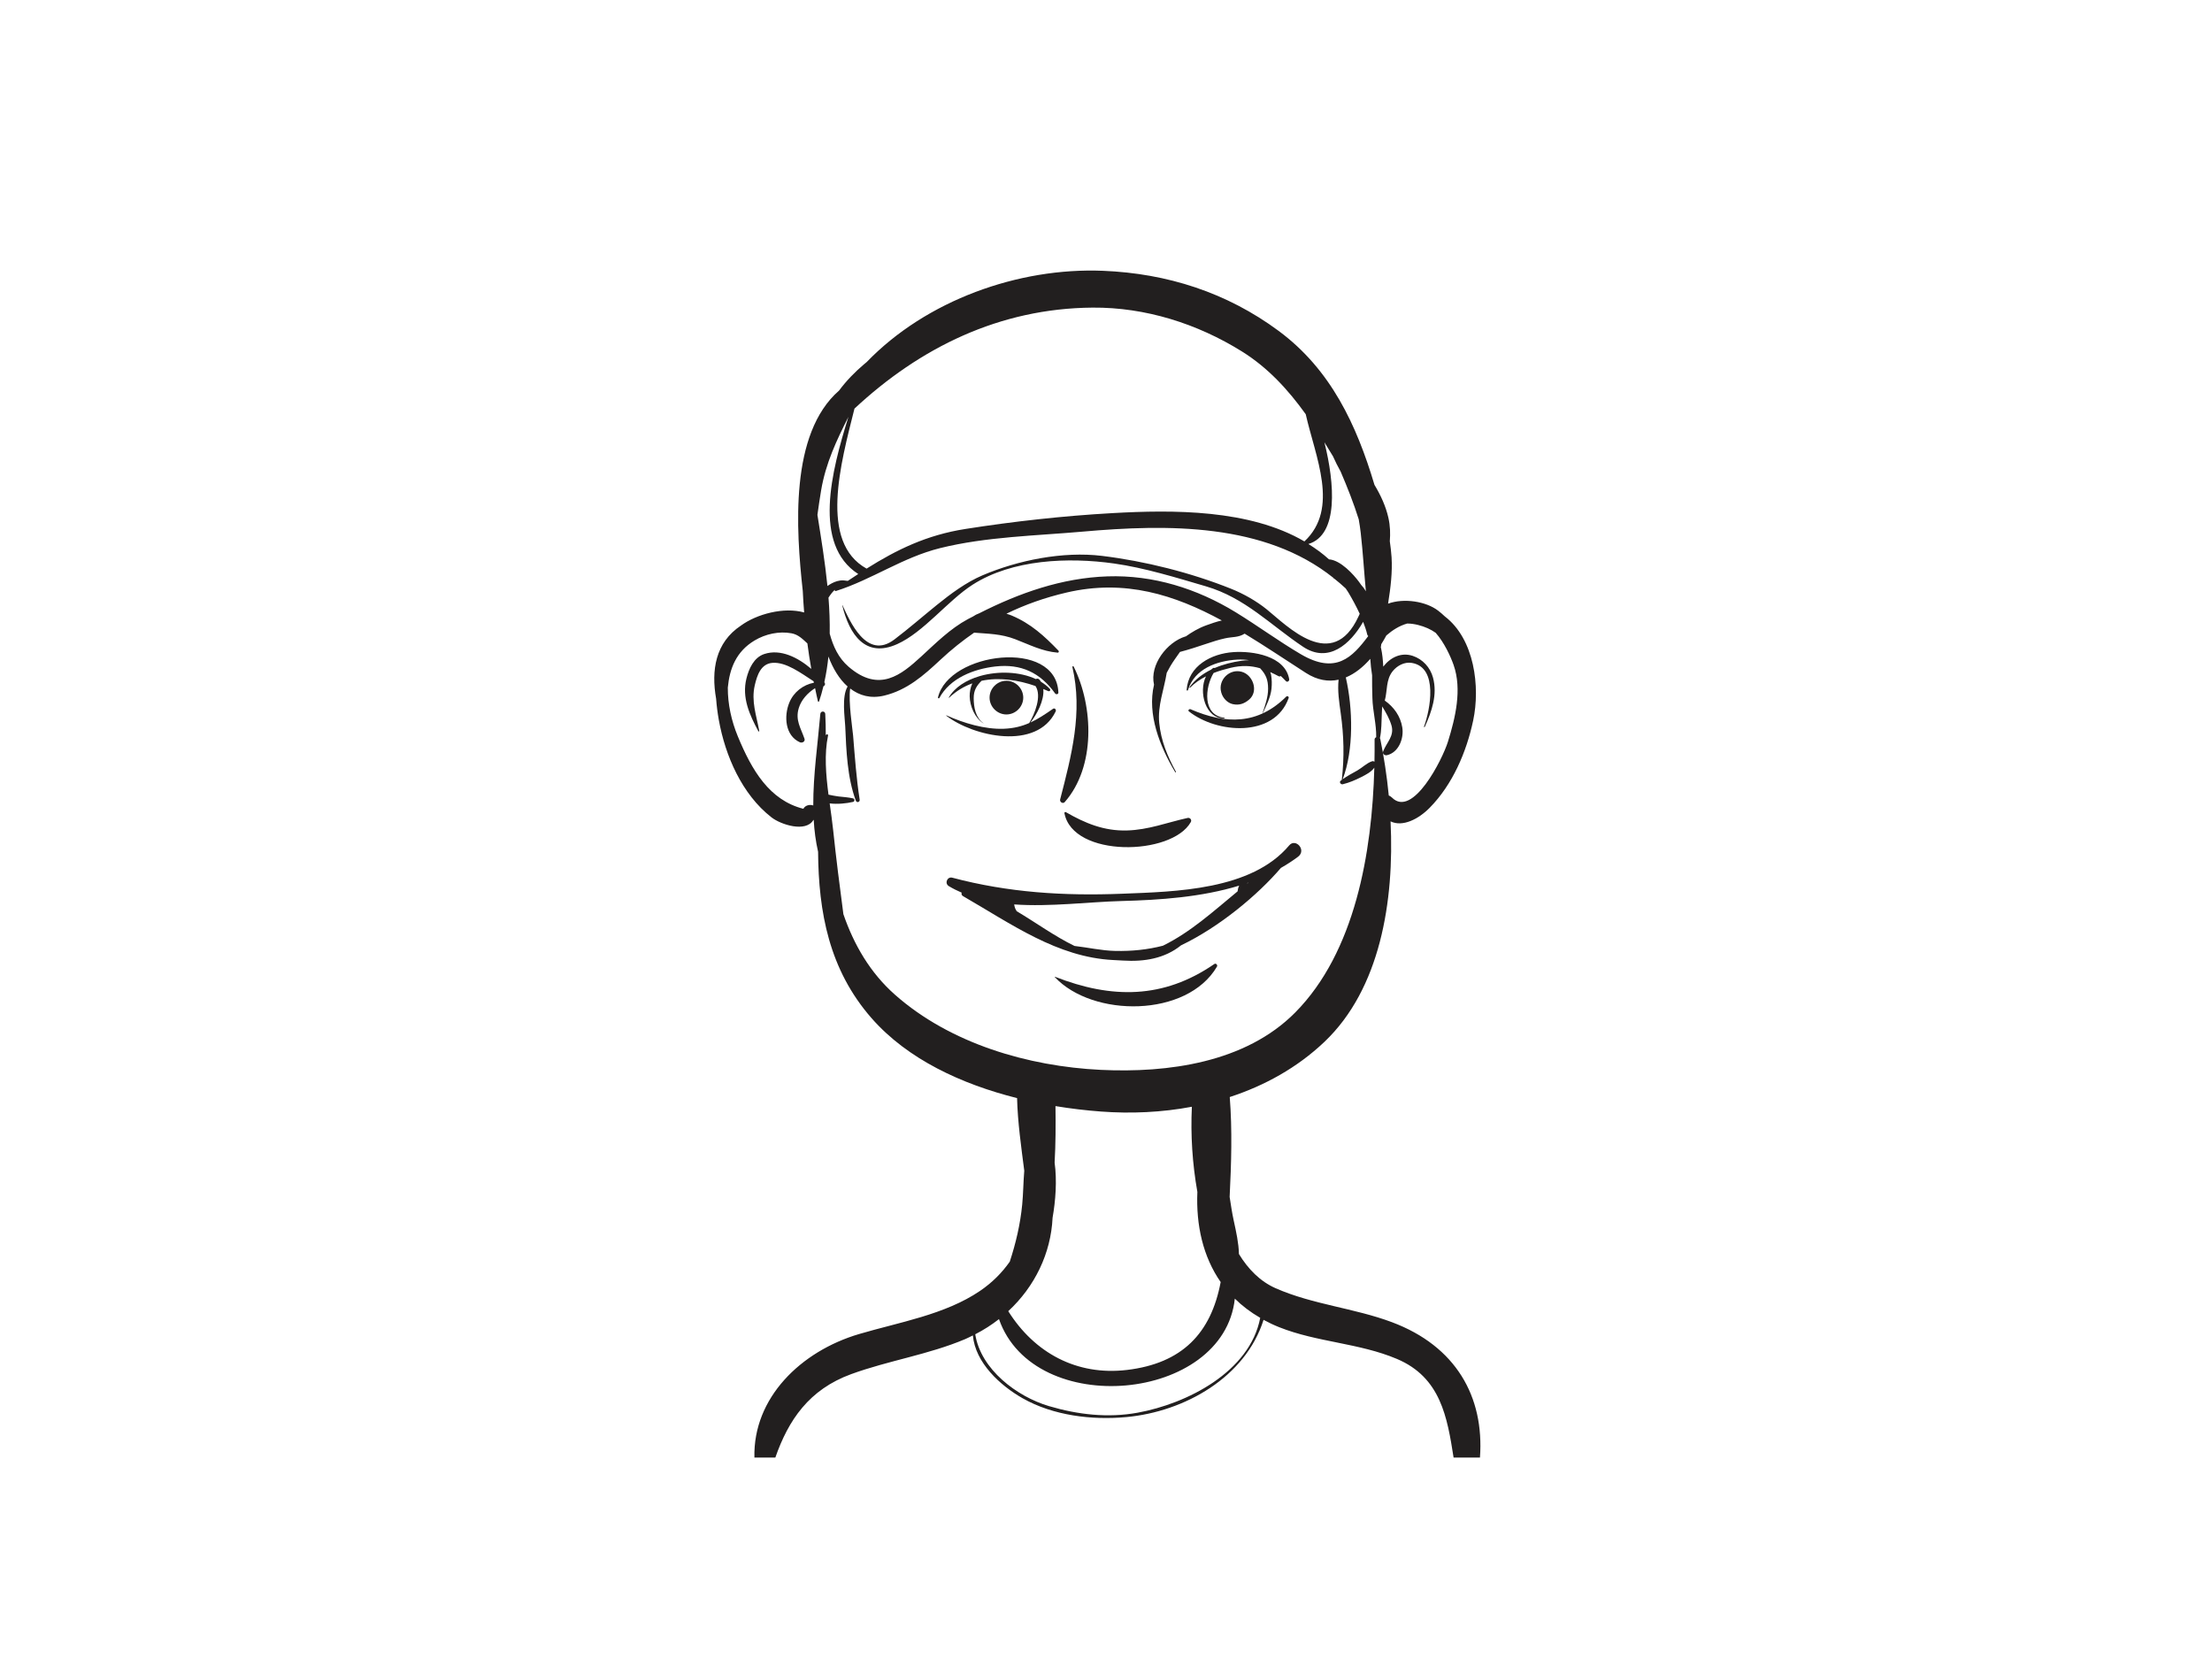 <?xml version="1.0" encoding="utf-8"?>
<!-- Generator: Adobe Illustrator 17.0.0, SVG Export Plug-In . SVG Version: 6.00 Build 0)  -->
<!DOCTYPE svg PUBLIC "-//W3C//DTD SVG 1.1//EN" "http://www.w3.org/Graphics/SVG/1.1/DTD/svg11.dtd">
<svg version="1.1" id="Layer_1" xmlns="http://www.w3.org/2000/svg" xmlns:xlink="http://www.w3.org/1999/xlink" x="0px" y="0px"
	 width="800px" height="600px" viewBox="0 0 800 600" enable-background="new 0 0 800 600" xml:space="preserve">
<g>
	<path fill="#221F1F" d="M307.843,496.972c13.53-4.938,27.928-7.034,41.242-12.67c0.951-0.403,1.851-0.882,2.769-1.334
		c0.88,9.892,9.878,18.121,17.976,22.72c11.076,6.295,25.079,7.974,37.571,6.812c21.114-1.965,43.051-14.432,49.579-35.162
		c1.784,0.963,3.655,1.864,5.66,2.662c13.691,5.457,28.915,5.7,42.553,11.463c15.859,6.699,18.224,21.077,20.519,35.681h9.536
		c1.604-22.071-8.74-40.305-31.834-48.958c-13.694-5.131-28.599-6.356-42.045-12.273c-5.619-2.472-9.961-6.916-13.287-12.376
		c-0.105-4.017-0.963-7.856-1.947-12.382c-0.57-2.614-0.968-5.428-1.416-8.263c0.603-12.12,0.972-24.273,0.037-36.134
		c12.647-4.129,24.42-10.63,34.236-19.954c20.138-19.123,25.332-50.762,23.926-79.743c4.39,2.13,10.123-0.848,14.108-4.88
		c8.339-8.444,13.354-20.228,15.771-31.615c2.576-12.142,0.501-29.395-10.239-37.622c-0.805-0.767-1.632-1.481-2.472-2.12
		c-4.323-3.305-12.237-4.609-18.069-2.513c0.928-5.76,1.597-11.427,1.265-16.774c-0.12-1.93-0.37-3.858-0.638-5.783
		c0.217-2.708,0.164-5.506-0.528-8.56c-0.935-4.124-2.751-8.075-5.023-11.848c-6.466-21.635-15.741-41.671-34.656-55.679
		c-18.749-13.885-40.296-20.787-63.514-21.733c-30.62-1.248-63.928,10.692-85.467,32.998c-0.342,0.286-0.697,0.577-1.031,0.86
		c-3.171,2.685-6.331,5.898-8.966,9.46c-17.908,15.617-15.593,50.007-13.125,72.488c0.116,2.594,0.294,5.178,0.499,7.763
		c-7.36-2.071-17.163,0.584-22.86,4.741c-9.263,6.151-10.791,16.189-8.981,26.453c0.197,2.659,0.544,5.252,0.974,7.648
		c2.332,13.031,8.393,26.964,19.051,35.26c3.466,2.699,12.428,5.514,15.124,0.994c0.043-0.034,0.104-0.051,0.148-0.09
		c0.224,3.906,0.723,7.766,1.585,11.55c0.163,21.799,3.961,42.65,19.379,60.216c13.032,14.853,32.566,23.846,52.588,28.873
		c0.219,8.731,1.481,17.495,2.601,26.26c-0.346,4.174-0.375,8.412-0.743,12.209c-0.697,7.193-2.311,13.996-4.498,20.674
		c-2.782,3.969-6.309,7.551-10.757,10.576c-12.714,8.64-29.282,11.327-43.774,15.616c-21.07,6.239-38.344,23.067-37.825,44.663
		h7.567C285.15,513.577,292.59,502.541,307.843,496.972z M501.554,273.14c4.29-0.937,6.263-6.075,5.599-10.096
		c-0.67-4.055-3.039-7.345-6.328-9.676c0.99-3.574,0.362-7.483,2.834-10.593c1.613-2.03,4.253-3.46,6.914-3.028
		c9.789,1.589,6.619,17.143,4.437,23.046c-0.057,0.156,0.203,0.265,0.271,0.113c2.546-5.629,4.651-11.666,2.982-17.85
		c-0.987-3.67-3.73-6.669-7.345-7.859c-4.218-1.388-8.132,0.621-10.644,3.899c-0.108-2.324-0.336-4.591-0.797-6.705
		c-0.014-0.064-0.073-0.089-0.099-0.146c0.059-0.424,0.116-0.848,0.179-1.272c0.657-1.036,1.261-2.092,1.836-3.151
		c2.249-1.943,4.654-3.485,7.527-4.311c2.538-0.018,5.365,0.788,7.427,1.71c1.072,0.48,2.01,1.034,2.875,1.635
		c3.125,3.522,5.42,8.589,6.492,11.641c3.107,8.853,0.623,19.155-2.048,27.747c-2.007,6.455-12.755,27.731-20.246,20.209
		c-0.373-0.375-0.764-0.6-1.155-0.753c-0.701-7.203-1.775-14.127-3.083-20.518c-0.017-0.083-0.089-0.107-0.122-0.174
		c0.627-2.949,0.551-5.979,0.7-9.144c0.037-0.778,0.082-1.579,0.129-2.387c1.318,2.179,2.611,4.387,3.343,6.837
		c1.163,3.894-1.784,6.187-3.018,9.483C499.906,272.629,500.816,273.3,501.554,273.14z M496.237,244.21
		c-0.042,2.761,0.043,5.528,0.108,8.223c0.118,4.772,1.473,9.454,1.377,14.188c-0.32,0.164-0.587,0.418-0.584,0.841
		c0.027,2.612,0.004,5.299-0.045,8.015c-0.263-0.159-0.562-0.253-0.856-0.157c-1.922,0.629-3.54,2.301-5.303,3.314
		c-1.816,1.042-3.66,1.967-5.344,3.194c4.059-10.553,3.715-25.691,1.136-36.824c3.283-1.347,6.262-3.756,8.858-6.719
		C495.704,240.269,495.915,242.245,496.237,244.21z M494.844,230.043c-5.797,7.725-11.725,14.006-24.427,6.539
		c-8.032-4.722-15.577-10.291-23.53-15.161c-14.026-8.585-29.844-13.519-46.34-12.97c-16.482,0.55-31.9,6.002-46.404,13.358
		c-0.808,0.29-1.563,0.675-2.257,1.164c-0.593,0.31-1.195,0.603-1.786,0.92c-6.446,3.46-11.631,8.689-16.964,13.576
		c-7.177,6.574-15.127,13.228-26.222,3.672c-3.731-3.216-5.609-7.465-6.835-11.97c0.069-4.311-0.097-8.67-0.44-13.036
		c0.401-0.591,0.782-1.17,1.16-1.632c0.343-0.42,0.742-0.833,1.166-1.226c-0.145,0.228,0.007,0.582,0.321,0.484
		c13.146-4.168,24.129-12.167,37.79-15.545c16.572-4.096,34.584-4.453,51.555-5.949c30.511-2.689,65.685-3.205,90.644,16.747
		c0.057,0.155,0.153,0.293,0.327,0.332c0.031,0.005,0.06,0.019,0.09,0.025c1.317,1.069,2.625,2.153,3.882,3.341
		c0.025,0.023,0.053,0.031,0.081,0.052c0.317,0.481,0.648,0.919,0.956,1.434c1.388,2.323,2.873,5.024,4.152,7.793
		c-0.145,0.317-0.294,0.632-0.439,0.949c-9.468,20.544-25.872,3.353-33.208-2.565c-3.746-3.023-8.38-5.64-12.845-7.429
		c-14.601-5.845-31.14-10.007-46.749-11.907c-14.062-1.711-30.337,1.56-43.21,7.048c-5.915,2.522-11.495,6.673-16.465,10.69
		c-5.126,4.146-10.108,8.495-15.357,12.482c-10.147,7.708-16.217-6.884-18.789-12.35c-0.023-0.053-0.103-0.014-0.089,0.038
		c2.59,10.634,8.408,19.163,19.87,14.008c9.614-4.323,18.284-15.715,27.249-21.467c14.377-9.226,34.655-10.015,51.154-7.692
		c11.073,1.56,22.519,5.118,33.251,8.258c14.181,4.152,23.294,13.952,35.106,21.841c9.197,6.143,17.119-0.908,21.755-8.992
		c0.603,1.542,1.131,3.074,1.47,4.542C494.528,229.726,494.676,229.907,494.844,230.043z M482.088,165.022
		c0.846,1.889,1.773,3.742,2.786,5.558c2.445,5.715,4.698,11.396,6.527,17.234c0.293,1.645,0.544,3.3,0.731,4.973
		c0.797,7.04,1.196,14.063,1.861,21.063c-0.301-0.446-0.557-0.915-0.887-1.347c-0.271-0.35-0.548-0.659-0.822-0.964
		c-0.258-0.361-0.508-0.734-0.767-1.086c-1.977-2.67-6.622-7.845-10.875-8.157c-2.301-2.103-4.814-3.907-7.438-5.549
		c10.957-3.323,9.526-21.795,5.786-36.792C480.037,161.634,481.069,163.324,482.088,165.022z M309.03,147.78
		c23.66-22.036,52.442-36.278,86.121-36.527c19.126-0.141,37.836,5.789,53.971,15.832c9.466,5.894,16.761,13.88,23.113,22.72
		c3.485,15.515,12.273,34.071-0.479,46.001c-19.93-11.638-47.515-11.464-69.403-10.232c-17.757,0.997-35.632,2.975-53.202,5.733
		c-14.043,2.205-24.812,7.479-35.737,14.342C296.14,196.07,304.046,167.64,309.03,147.78z M296.955,177.415
		c1.686-10.004,5.667-18.257,9.897-26.67c-6.162,19.694-13.017,46.173,3.544,56.858c-1.255,0.815-2.518,1.635-3.79,2.487
		c-1.009-0.124-1.768-0.286-2.82-0.129c-1.418,0.211-2.65,0.767-3.854,1.519c-0.202,0.127-0.436,0.287-0.675,0.457
		c-0.879-8.712-2.296-17.395-3.622-25.728C296.042,183.269,296.461,180.331,296.955,177.415z M323.729,359.797
		c-9.002-7.945-14.9-18.103-18.707-29.183c-1.337-10.129-2.637-20.261-3.703-30.426c-0.324-3.09-0.793-6.33-1.252-9.625
		c2.838,0.339,6.02,0.025,8.472-0.548c0.628-0.146,0.626-1.118,0-1.265c-1.735-0.405-3.54-0.507-5.309-0.707
		c-1.214-0.134-2.401-0.413-3.594-0.649c-0.941-7.251-1.563-14.666-0.164-21.378c0.087-0.424-0.435-0.629-0.678-0.286
		c-0.057,0.081-0.09,0.178-0.145,0.257c0.008-2.595-0.04-5.19-0.186-7.785c-0.064-1.157-1.686-1.137-1.783,0
		c-0.913,10.7-2.59,22.005-2.554,33.102c-1.258-0.454-2.934-0.071-3.582,1.206c-12.297-3.13-18.632-13.932-23.704-26.204
		c-2.319-5.615-3.643-11.62-3.619-17.633c0.644-6.832,3.005-13.046,9.687-17.041c3.928-2.346,8.854-3.439,13.367-2.592
		c2.48,0.462,4.039,2.129,5.723,3.659c0.405,3.105,0.878,6.174,1.414,9.21c-4.817-4.13-11.124-7.323-16.985-5.384
		c-3.798,1.255-5.595,5.328-6.478,8.89c-1.704,6.88,1.131,13.11,4.324,19.048c0.099,0.183,0.351,0.05,0.317-0.134
		c-1.028-5.582-2.953-10.718-1.622-16.478c0.827-3.582,2.189-7.822,6.442-8.125c4.908-0.354,10.282,3.719,14.833,6.66
		c0.037,0.178,0.078,0.349,0.116,0.525c-3.931,0.752-7.35,3.411-8.906,7.224c-1.976,4.846-1.548,11.891,3.825,14.311
		c0.823,0.37,2.033-0.242,1.672-1.285c-1.364-3.944-3.379-6.713-2.073-11.054c0.897-2.989,3.236-5.559,5.905-7.224
		c0.342,1.586,0.65,3.197,1.027,4.75c0.056,0.226,0.362,0.201,0.431,0c0.607-1.783,1.107-3.603,1.557-5.436
		c0.521-0.165,0.793-0.857,0.368-1.391c-0.015-0.018-0.03-0.034-0.044-0.051c0.681-3.053,1.168-6.162,1.481-9.316
		c1.598,4.24,3.893,8.148,6.948,10.85c-2.22,3.607-0.993,11.371-0.867,14.296c0.381,8.866,0.729,18.593,3.841,26.99
		c0.324,0.879,1.524,0.529,1.382-0.381c-1.191-7.62-1.744-15.524-2.376-23.215c-0.172-2.095-1.777-12.286-1.053-16.974
		c3.314,2.547,7.398,3.754,12.328,2.562c8.281-2.004,14.223-7.264,20.317-12.958c3.97-3.709,8.015-6.928,12.179-9.802
		c5.139,0.425,9.718,0.392,14.874,2.375c5.291,2.035,9.73,4.374,15.343,4.859c0.384,0.033,0.535-0.473,0.298-0.718
		c-5.052-5.257-10.026-9.822-16.919-12.704c-0.602-0.251-1.248-0.463-1.905-0.662c6.697-3.28,13.84-5.816,21.763-7.665
		c21.148-4.928,39.119,0.869,56.135,10.105c-1.921,0.423-3.832,1.107-5.597,1.743c-2.807,1.012-5.202,2.442-7.465,4.044
		c-0.036,0.005-0.062-0.011-0.1-0.001c-6.618,2.008-13.02,10.243-11.361,17.448c-2.543,10.729,2.119,22.38,7.662,31.631
		c0.099,0.167,0.351,0.018,0.258-0.149c-3.084-5.614-5.377-11.162-6.032-17.57c-0.643-6.319,1.731-12.146,2.703-18.211
		c0.416-0.777,0.813-1.559,1.262-2.32c1.081-1.84,2.338-3.515,3.533-5.235c3.186-0.842,6.277-1.835,9.554-2.946
		c2.249-0.762,4.449-1.468,6.772-1.977c2.722-0.593,4.742-0.231,7.065-1.684c7.421,4.501,14.729,9.424,22.108,14.172
		c4.217,2.713,8.198,3.273,11.867,2.475c-0.428,4.053,0.209,8.099,0.778,12.174c1.143,8.18,1.321,15.779,0.39,23.978
		c-0.003,0.032,0.029,0.03,0.041,0.048c-0.152,0.115-0.31,0.216-0.459,0.336c-0.633,0.516,0.057,1.447,0.746,1.282
		c2.354-0.561,4.564-1.512,6.717-2.603c1.648-0.837,3.609-1.832,4.709-3.396c-0.794,30.753-6.965,66.719-28.643,88.576
		c-17.987,18.139-46.046,21.889-70.313,20.716C371.797,385.656,343.722,377.437,323.729,359.797z M380.679,440.417
		c1.073-6.097,1.643-13.371,0.738-19.955c0.383-6.669,0.406-13.451,0.313-20.425c5.565,0.916,11.062,1.56,16.356,1.958
		c10.943,0.829,22.13,0.323,32.973-1.721c-0.495,10.152,0.178,20.581,1.989,30.801c-0.514,12.044,2.037,23.415,8.425,32.6
		c-3.481,18.545-13.962,29.412-33.869,31.784c-18.233,2.174-33.495-6.207-42.952-21.256
		C374.233,465.33,380.083,453.281,380.679,440.417z M361.295,477.075c12.696,36.365,81.308,30.061,85.295-7.404
		c2.64,2.595,5.692,4.925,9.188,6.943c-3.752,19.538-26.42,31.048-44.337,34.306c-10.79,1.961-21.629,0.71-32.075-2.384
		c-11.523-3.412-24.663-13.218-26.654-25.98C355.786,480.979,358.652,479.141,361.295,477.075z"/>
	<path fill="#221F1F" d="M429.646,249.588c2.308-7.725,10.529-10.634,17.882-11.028c1.501-0.082,2.9,0.012,4.247,0.204
		c-0.991,0.029-1.947,0.096-2.782,0.213c-3.266,0.459-6.613,1.291-9.704,2.622c-0.168-0.078-0.354-0.112-0.522-0.007
		c-0.272,0.171-0.51,0.386-0.75,0.592c-3.045,1.499-5.781,3.533-7.808,6.334c-0.1,0.139,0.119,0.301,0.234,0.182
		c1.626-1.698,3.593-3.009,5.708-4.075c-2.756,5.664-0.193,15.3,6.624,15.218c0.164-0.001,0.155-0.23,0-0.247
		c-7.978-0.979-6.999-10.984-3.856-16.203c1.977-0.763,4.02-1.352,6.01-1.832c4.148-1.002,7.503-0.842,10.816,0.127
		c2.026,2.193,2.889,4.068,2.881,7.404c-0.008,3.03-1.039,5.927-1.995,8.761c-0.016,0.052,0.067,0.087,0.092,0.037
		c1.266-2.744,2.812-5.753,3.127-8.798c0.179-1.742,0.138-3.295-0.142-5.014c-0.063-0.384-0.201-0.699-0.335-1.02
		c0.994,0.449,2.003,0.937,3.059,1.501c0.242,0.13,0.562,0.082,0.786-0.074c0.622,0.574,1.235,1.189,1.836,1.836
		c0.532,0.571,1.315-0.039,1.2-0.697c-1.486-8.484-13.244-10.246-20.158-9.781c-8.004,0.536-16.322,4.971-16.933,13.678
		C429.141,249.809,429.569,249.847,429.646,249.588z"/>
	<path fill="#221F1F" d="M429.985,257.288c10.024,7.963,30.891,9.699,36.075-4.848c0.182-0.506-0.517-0.856-0.87-0.506
		c-10.238,10.205-21.837,10.102-34.606,4.576C430.116,256.308,429.505,256.909,429.985,257.288z"/>
	<path fill="#221F1F" d="M359.948,241.046c9.334-1.077,16.318,2.257,21.631,9.728c0.344,0.485,1.226,0.365,1.199-0.324
		c-0.77-19.606-39.694-14.59-43.548,1.78c-0.068,0.295,0.349,0.491,0.498,0.211C343.608,245.215,352.233,241.936,359.948,241.046z"
		/>
	<path fill="#221F1F" d="M381.804,257.288c0.275-0.569-0.325-1.378-0.948-0.949c-2.901,2.011-5.453,3.712-8.176,4.964
		c2.269-2.85,5.069-7.99,4.643-12.114c0.597,0.245,1.195,0.496,1.779,0.759c0.505,0.227,0.994-0.342,0.6-0.776
		c-0.902-0.997-2-1.843-3.205-2.585c-0.152-0.252-0.314-0.498-0.51-0.729c-0.412-0.489-0.932-0.495-1.352-0.26
		c-5.768-2.695-13.615-3.012-20.25-1.088c-0.027,0.007-0.051,0.016-0.078,0.024c-4.826,1.414-8.995,3.99-11.171,7.73
		c-0.044,0.075,0.055,0.148,0.115,0.09c2.572-2.444,5.411-4.129,8.403-5.206c-0.701,1.494-0.984,3.303-0.954,4.698
		c0.078,3.555,1.842,7.786,4.926,9.748c0.029,0.017,0.049-0.025,0.026-0.044c-2.836-2.036-3.481-5.744-3.501-9.014
		c-0.019-2.897,1.088-4.575,2.848-6.317c6.348-1.335,13.17-0.319,19.505,1.894c2.387,3.645-0.35,10.187-2.261,13.381
		c-2.707,1.185-5.603,1.933-9.204,2.073c-6.836,0.264-14.525-2.034-20.727-4.839c-0.089-0.04-0.15,0.07-0.075,0.126
		C351.984,266.371,374.946,271.569,381.804,257.288z"/>
	<path fill="#221F1F" d="M385.076,290.081c11.2-12.758,10.429-34.555,3.22-49.027c-0.129-0.258-0.514-0.071-0.451,0.193
		c3.828,16.413-0.349,32.078-4.424,47.872C383.183,290.033,384.396,290.855,385.076,290.081z"/>
	<path fill="#221F1F" d="M384.968,294.108c3.063,16.16,38.806,15.474,45.705,3.202c0.451-0.802-0.283-1.682-1.146-1.492
		c-7.465,1.654-14.156,4.319-21.949,4.532c-8.283,0.227-15.111-2.599-22.1-6.632C385.198,293.555,384.912,293.818,384.968,294.108z"
		/>
	<path fill="#221F1F" d="M451.745,253.031c3.555-2.997,1.434-8.951-2.661-10.076c-4.432-1.22-8.64,2.985-7.417,7.417
		c0.012,0.046,0.026,0.093,0.039,0.139c0.525,1.913,2.155,3.712,4.144,4.147C448.133,255.156,449.961,254.535,451.745,253.031z"/>
	<path fill="#221F1F" d="M370.073,252.302c0-3.32-2.77-6.091-6.091-6.091c-3.321,0-6.09,2.771-6.09,6.091
		c0,3.321,2.769,6.091,6.09,6.091C367.304,258.393,370.073,255.623,370.073,252.302z"/>
	<path fill="#221F1F" d="M466.257,305.743c-13.628,16.215-41.008,16.728-60.535,17.491c-21.002,0.82-40.941-0.407-61.309-5.801
		c-1.836-0.485-2.886,2.052-1.278,3.034c1.496,0.912,3.067,1.674,4.668,2.372c-0.157,0.437-0.056,0.942,0.495,1.261
		c17.53,10.101,34.06,22.089,54.299,23.109c1.21,0.064,2.413,0.118,3.58,0.191c7.632,0.481,15.054-0.73,20.962-5.506
		c13.859-6.616,27.727-18.195,36.116-28.002c2.133-1.22,4.207-2.544,6.183-4.028C472.657,307.446,468.561,303,466.257,305.743z
		 M405.722,325.863c13.754-0.356,28.769-1.384,42.446-5.563c-0.321,0.615-0.502,1.333-0.582,2.073
		c-8.673,7.145-16.948,14.729-27.004,19.661c-5.574,1.433-11.186,2.007-17.224,1.881c-5.03-0.104-9.84-1.247-14.747-1.798
		c-7.116-3.452-13.95-8.432-20.985-12.618c-0.018-0.092-0.022-0.185-0.081-0.262c-0.439-0.572-0.629-1.343-0.751-2.14
		C379.856,328.024,393.811,326.172,405.722,325.863z M451.155,319.486c-0.018-0.041-0.044-0.079-0.064-0.118
		c0.141-0.049,0.275-0.105,0.417-0.154C451.39,319.306,451.27,319.393,451.155,319.486z"/>
	<path fill="#221F1F" d="M439.178,348.651c-18.463,12.713-37.18,12.61-57.616,4.613c-0.074-0.03-0.119,0.074-0.072,0.123
		c13.754,14.674,47.81,14.666,58.637-3.788C440.462,349.026,439.768,348.245,439.178,348.651z"/>
</g>
</svg>
